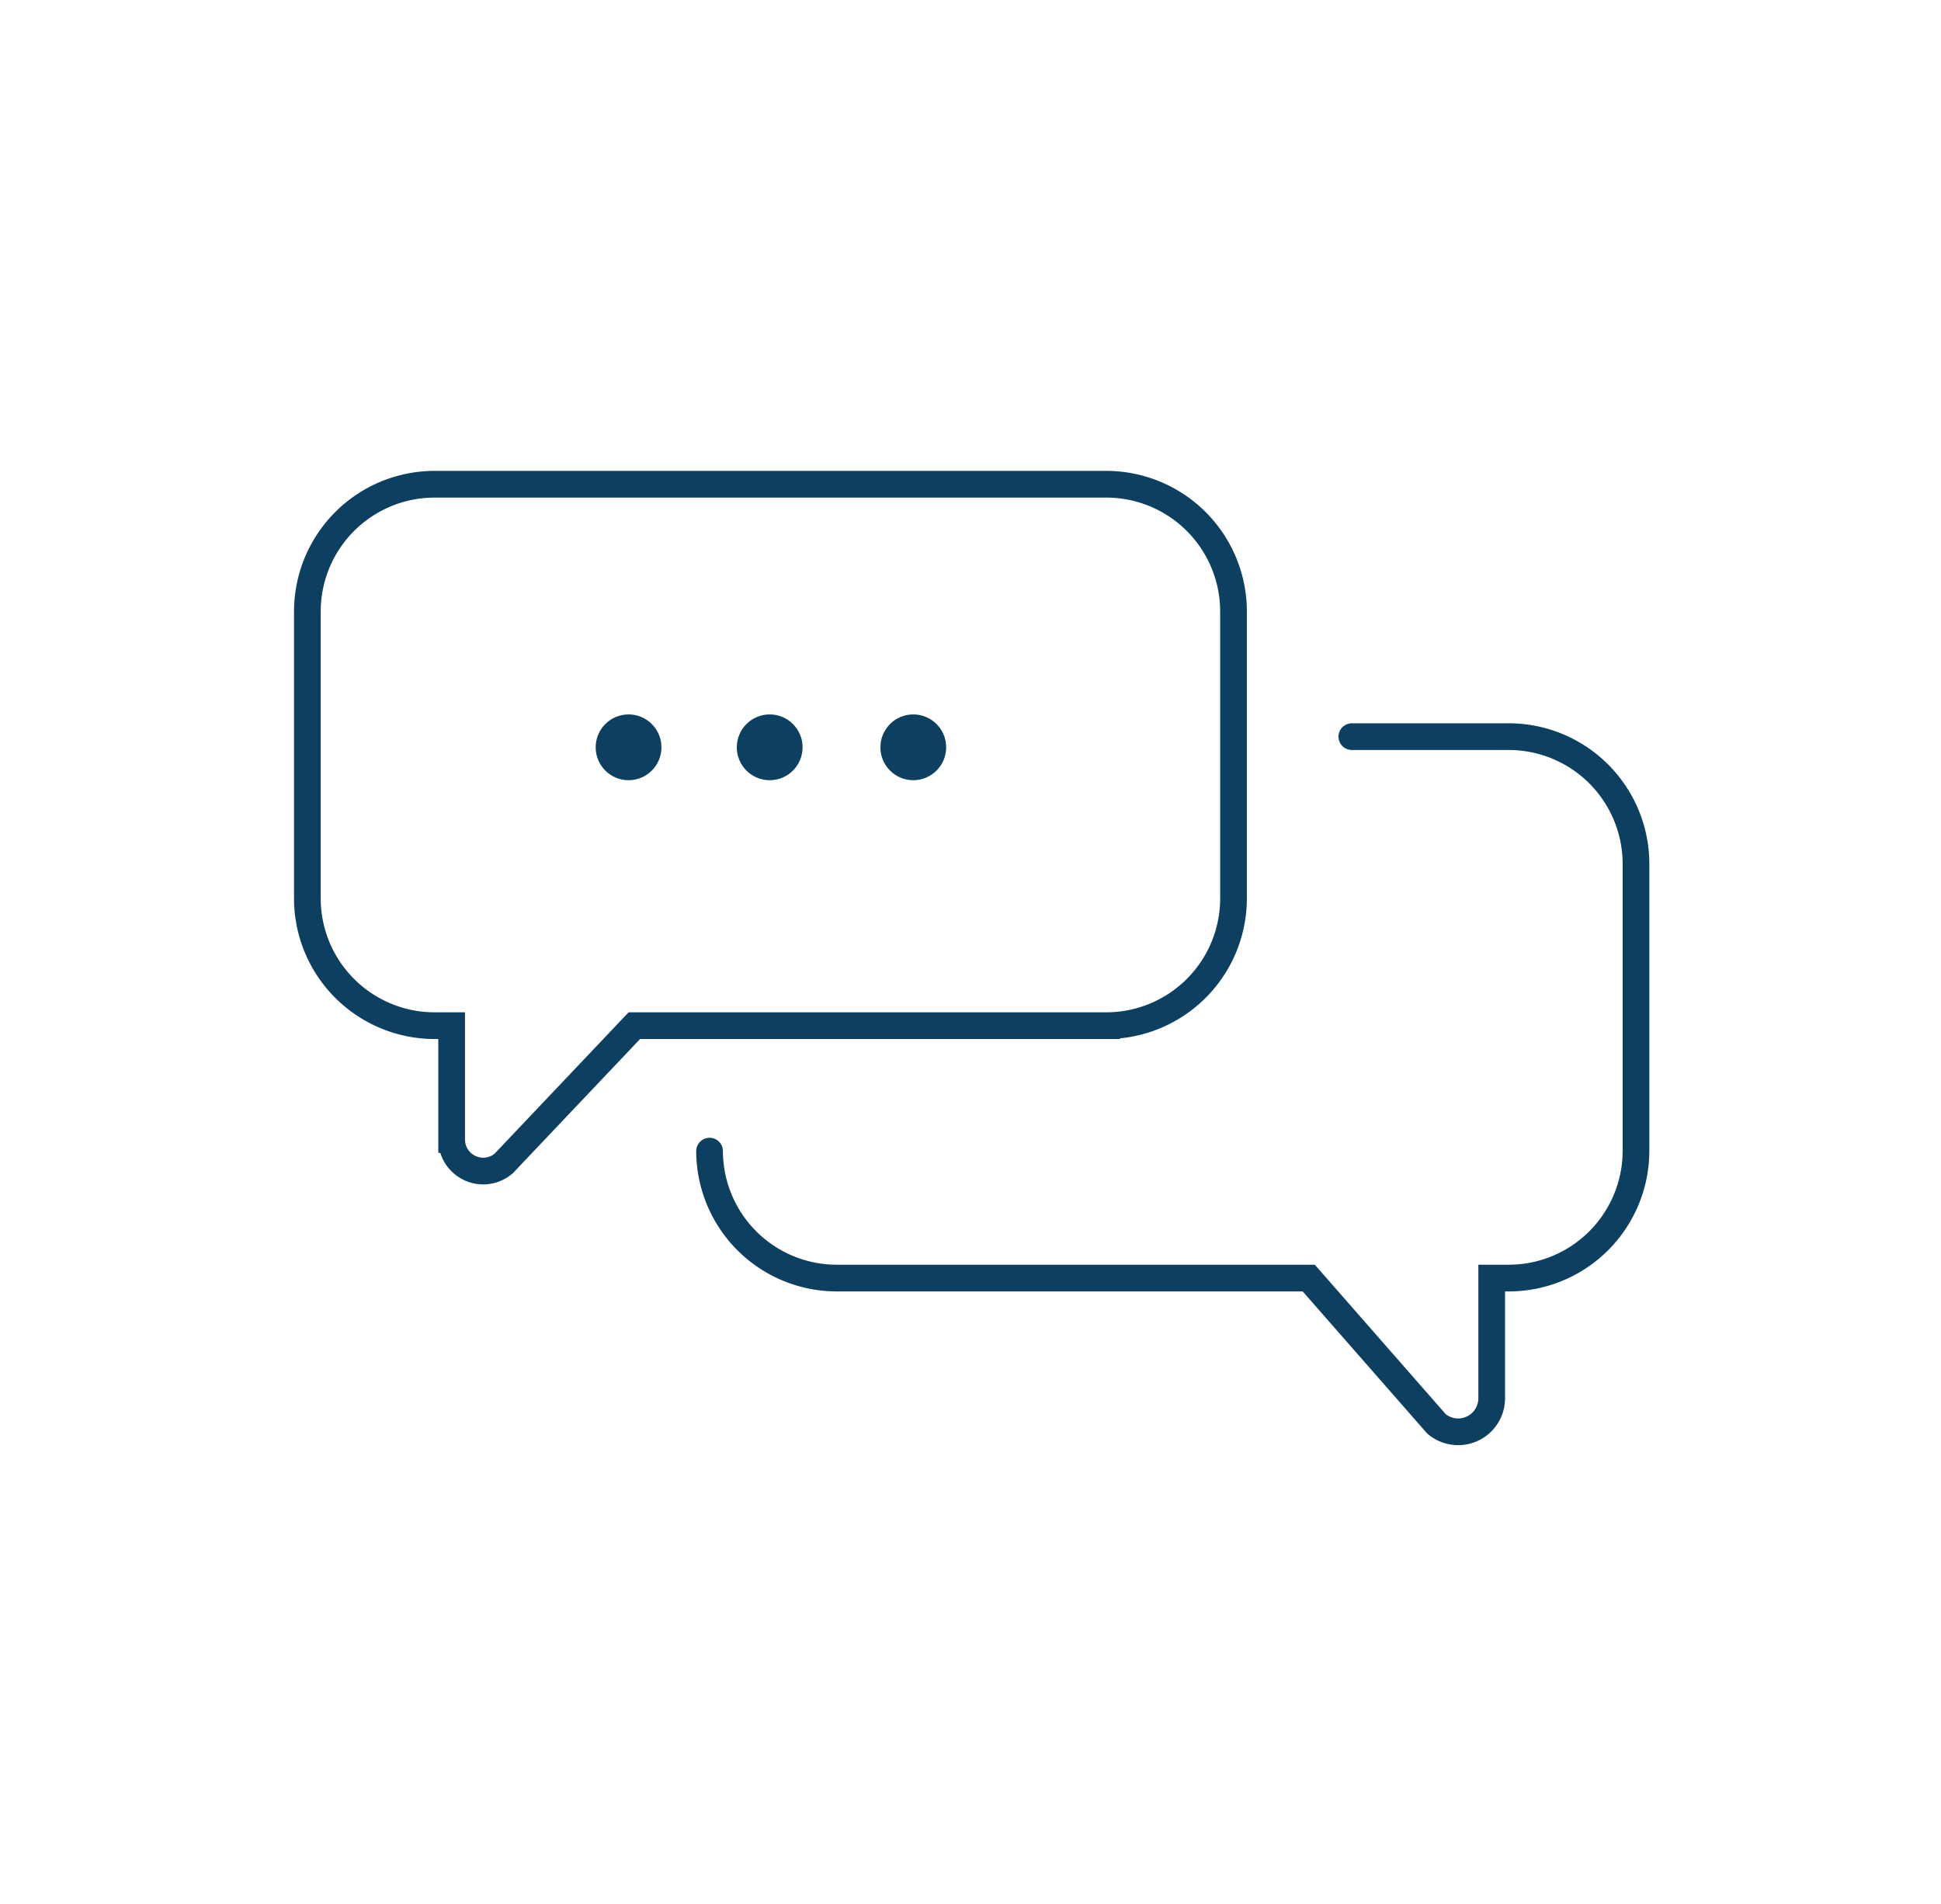 <svg id="Layer_1" data-name="Layer 1" xmlns="http://www.w3.org/2000/svg" viewBox="0 0 363.49 356.5"><defs><style>.cls-1{fill:none;stroke:#0d4060;stroke-linecap:round;stroke-miterlimit:10;stroke-width:5px;}.cls-2{fill:#0d4060;}</style></defs><path class="cls-1" d="M207.24,90.67H81.33a23.84,23.84,0,0,0-23.77,23.77v53.84a23.84,23.84,0,0,0,23.77,23.77h3.25v21.32a5.91,5.91,0,0,0,9.73,4.5l24.48-25.82h88.45A23.84,23.84,0,0,0,231,168.28V114.44A23.84,23.84,0,0,0,207.24,90.67Z"/><path class="cls-1" d="M132.88,215.54a23.83,23.83,0,0,0,23.76,23.77h88.45L269,266.6a6.28,6.28,0,0,0,10.35-4.78V239.31h3.25a23.84,23.84,0,0,0,23.77-23.77V161.7a23.84,23.84,0,0,0-23.77-23.77H253.16"/><circle class="cls-2" cx="144.14" cy="139.93" r="6.16"/><circle class="cls-2" cx="117.71" cy="139.93" r="6.16"/><circle class="cls-2" cx="171.03" cy="139.93" r="6.16"/></svg>